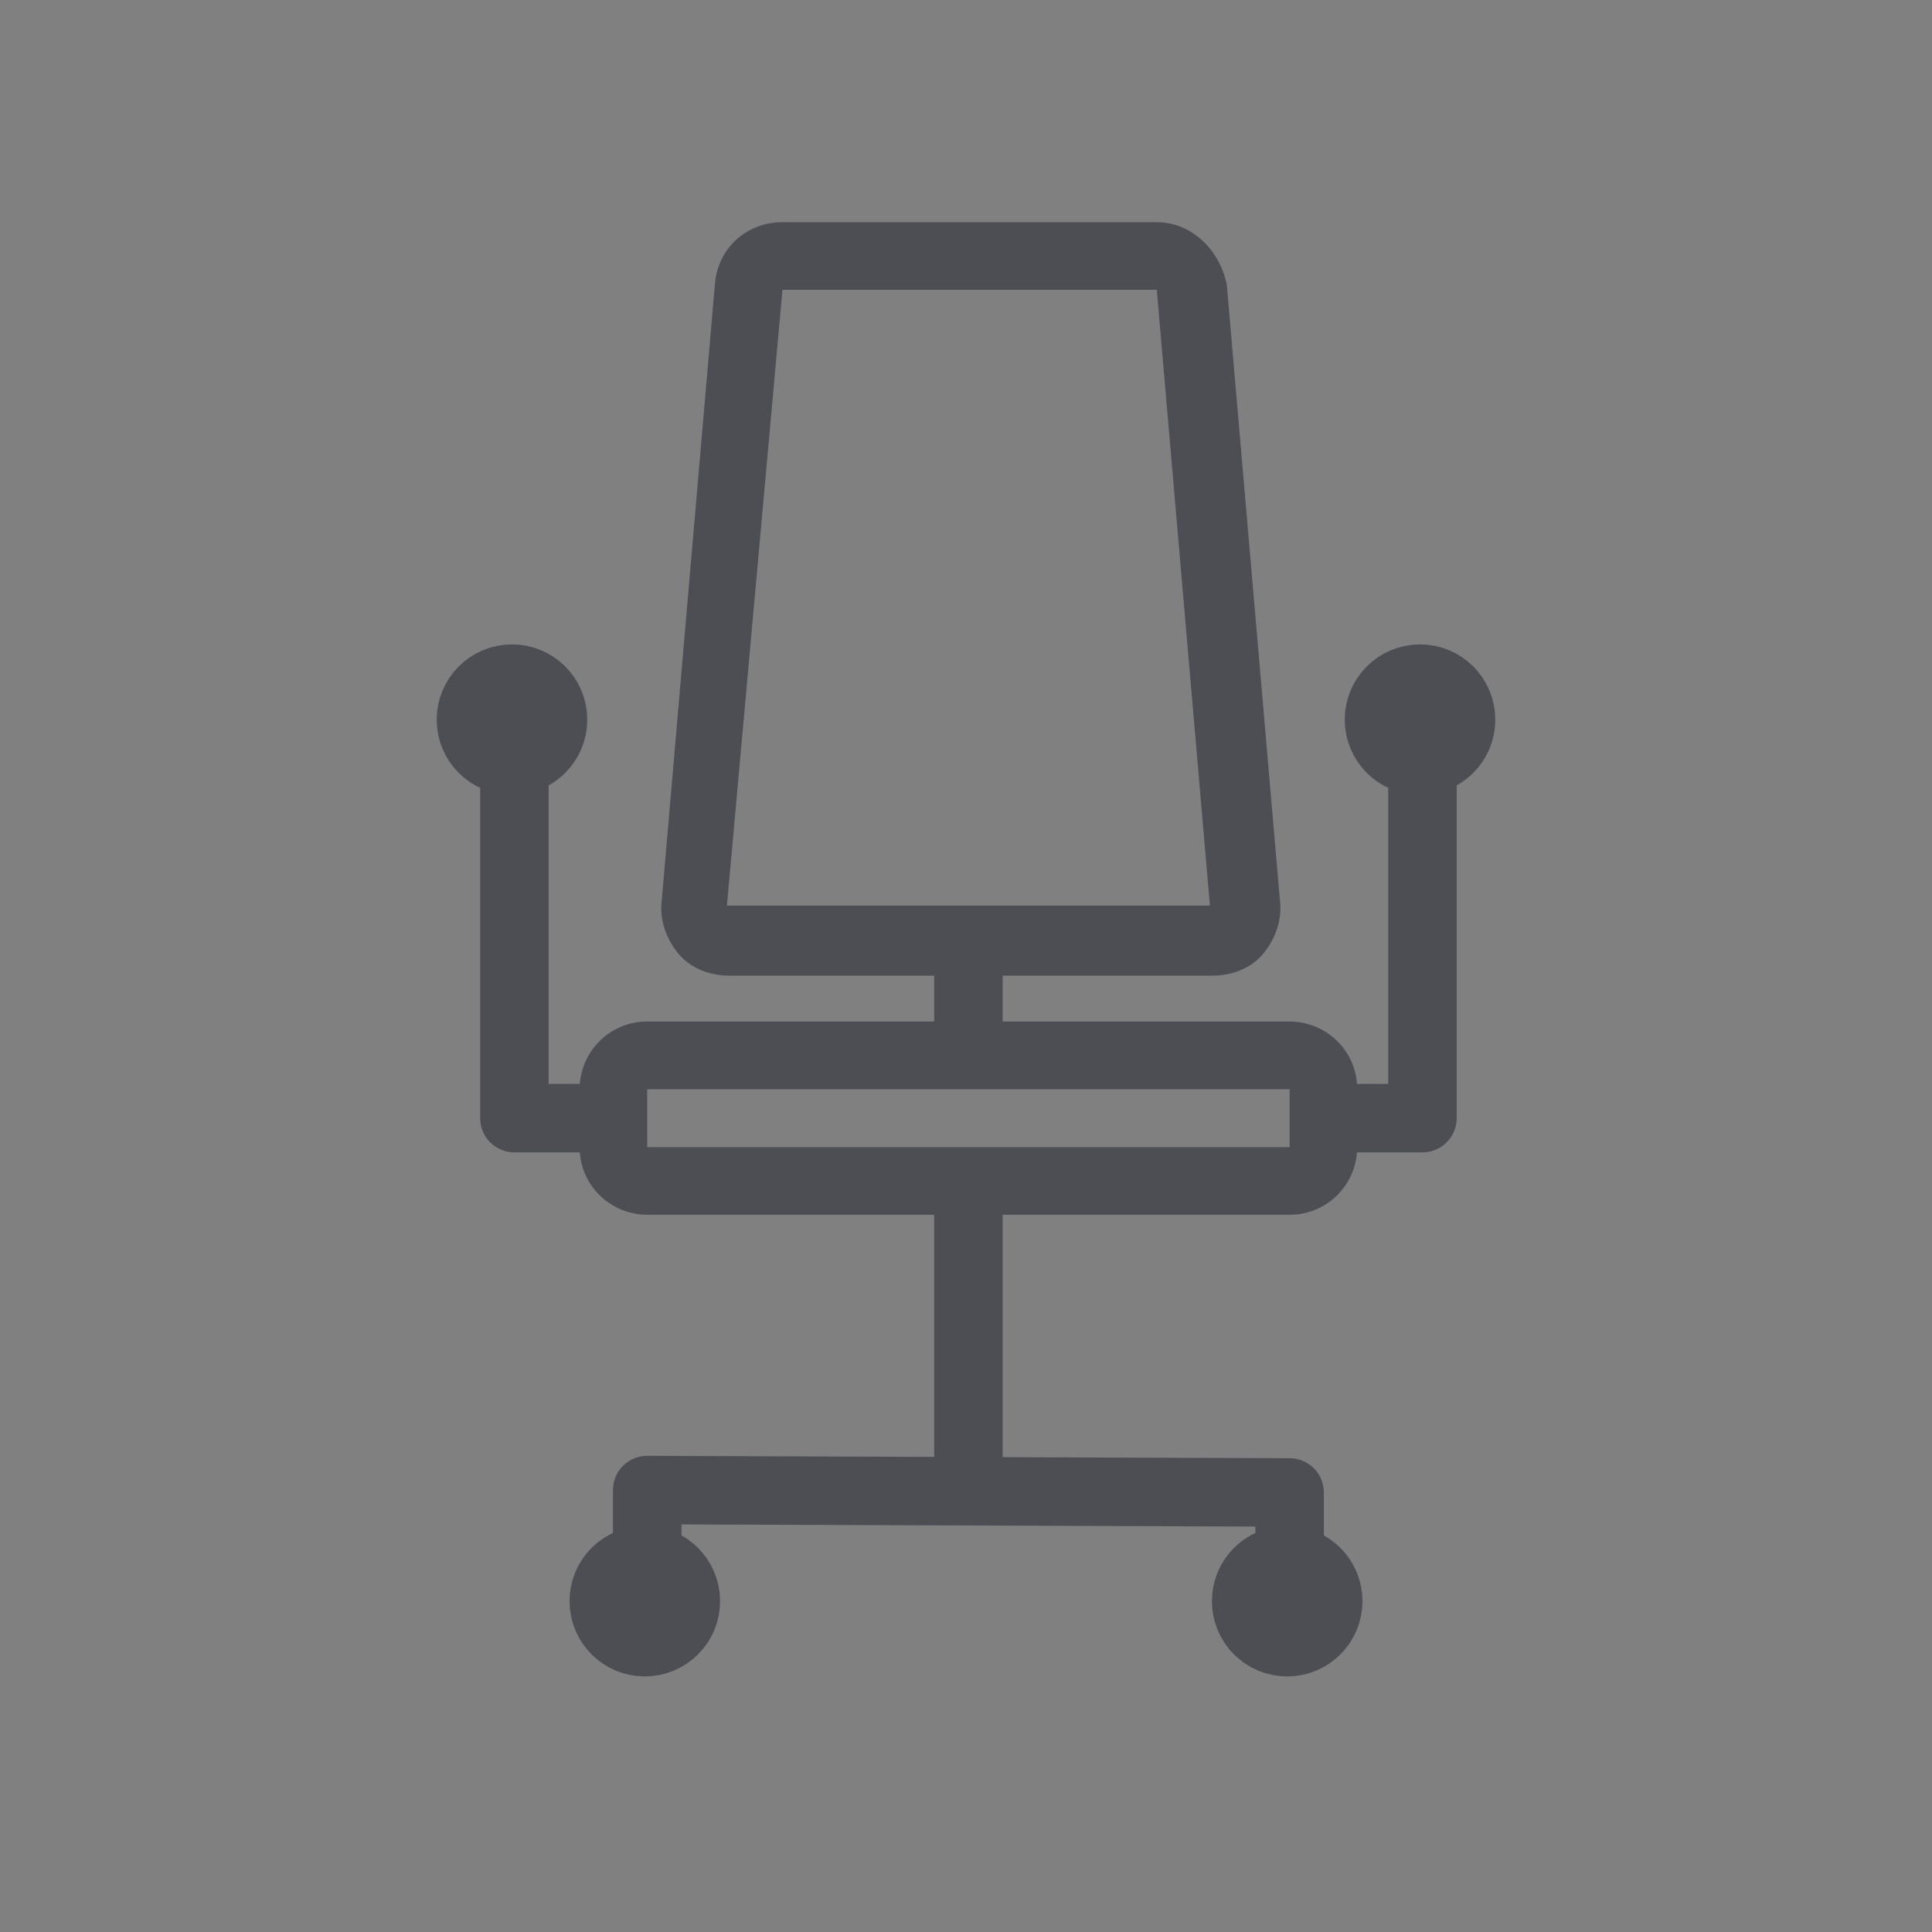 <?xml version="1.0" encoding="utf-8"?>
<!-- Generator: Adobe Illustrator 22.0.1, SVG Export Plug-In . SVG Version: 6.00 Build 0)  -->
<svg version="1.1" id="Layer_2" xmlns="http://www.w3.org/2000/svg" xmlns:xlink="http://www.w3.org/1999/xlink" x="0px" y="0px"
	 viewBox="0 0 80 80" style="enable-background:new 0 0 80 80;" xml:space="preserve">
<rect x="0" y="0" width="80" height="80" fill="#808080" stroke="none"/>
<style type="text/css">
	.st0{fill:#4C4E54;}
	.st1{fill:none;stroke:#4C4E54;stroke-width:2.835;stroke-linejoin:round;stroke-miterlimit:10;}
	.st2{fill:#4C4E54;stroke:#4C4E54;stroke-width:2.835;stroke-linejoin:round;stroke-miterlimit:10;}
	.st3{fill:#FFFFFF;stroke:#4C4E54;stroke-width:2.835;stroke-linejoin:round;stroke-miterlimit:10;}
</style>
<g>
	<g>
		<path class="st0" d="M47.9,12l2.2,25.5h-20L32.4,12H47.9 M47.9,9.2H32.4c-1.5,0-2.7,1.1-2.8,2.6l-2.2,25.5
			c-0.1,0.8,0.2,1.6,0.7,2.2c0.5,0.6,1.3,0.9,2.1,0.9h20c0.8,0,1.6-0.3,2.1-0.9s0.8-1.4,0.7-2.2l-2.2-25.5
			C50.5,10.3,49.3,9.2,47.9,9.2L47.9,9.2z"/>
	</g>
	<g>
		<path class="st0" d="M53.4,45.1v2.4H26.8v-2.4H53.4 M53.4,42.3H26.8c-1.6,0-2.8,1.3-2.8,2.8v2.4c0,1.6,1.3,2.8,2.8,2.8h26.6
			c1.6,0,2.8-1.3,2.8-2.8v-2.4C56.2,43.5,54.9,42.3,53.4,42.3L53.4,42.3z"/>
	</g>
	<polyline class="st1" points="24.7,46.3 21.3,46.3 21.3,32 	"/>
	<polyline class="st1" points="55.5,46.3 58.9,46.3 58.9,32 	"/>
	<circle class="st2" cx="21.2" cy="29.8" r="1.7"/>
	<circle class="st2" cx="26.7" cy="66.3" r="1.7"/>
	<circle class="st2" cx="53.3" cy="66.3" r="1.7"/>
	<circle class="st2" cx="58.8" cy="29.8" r="1.7"/>
	<line class="st3" x1="40.1" y1="49.6" x2="40.1" y2="61.8"/>
	<line class="st3" x1="40.1" y1="39.5" x2="40.1" y2="43.1"/>
	<path class="st3" d="M26.8,63"/>
	<polyline class="st1" points="53.4,65.2 53.4,61.8 26.8,61.7 26.8,65.2 	"/>
</g>
</svg>
